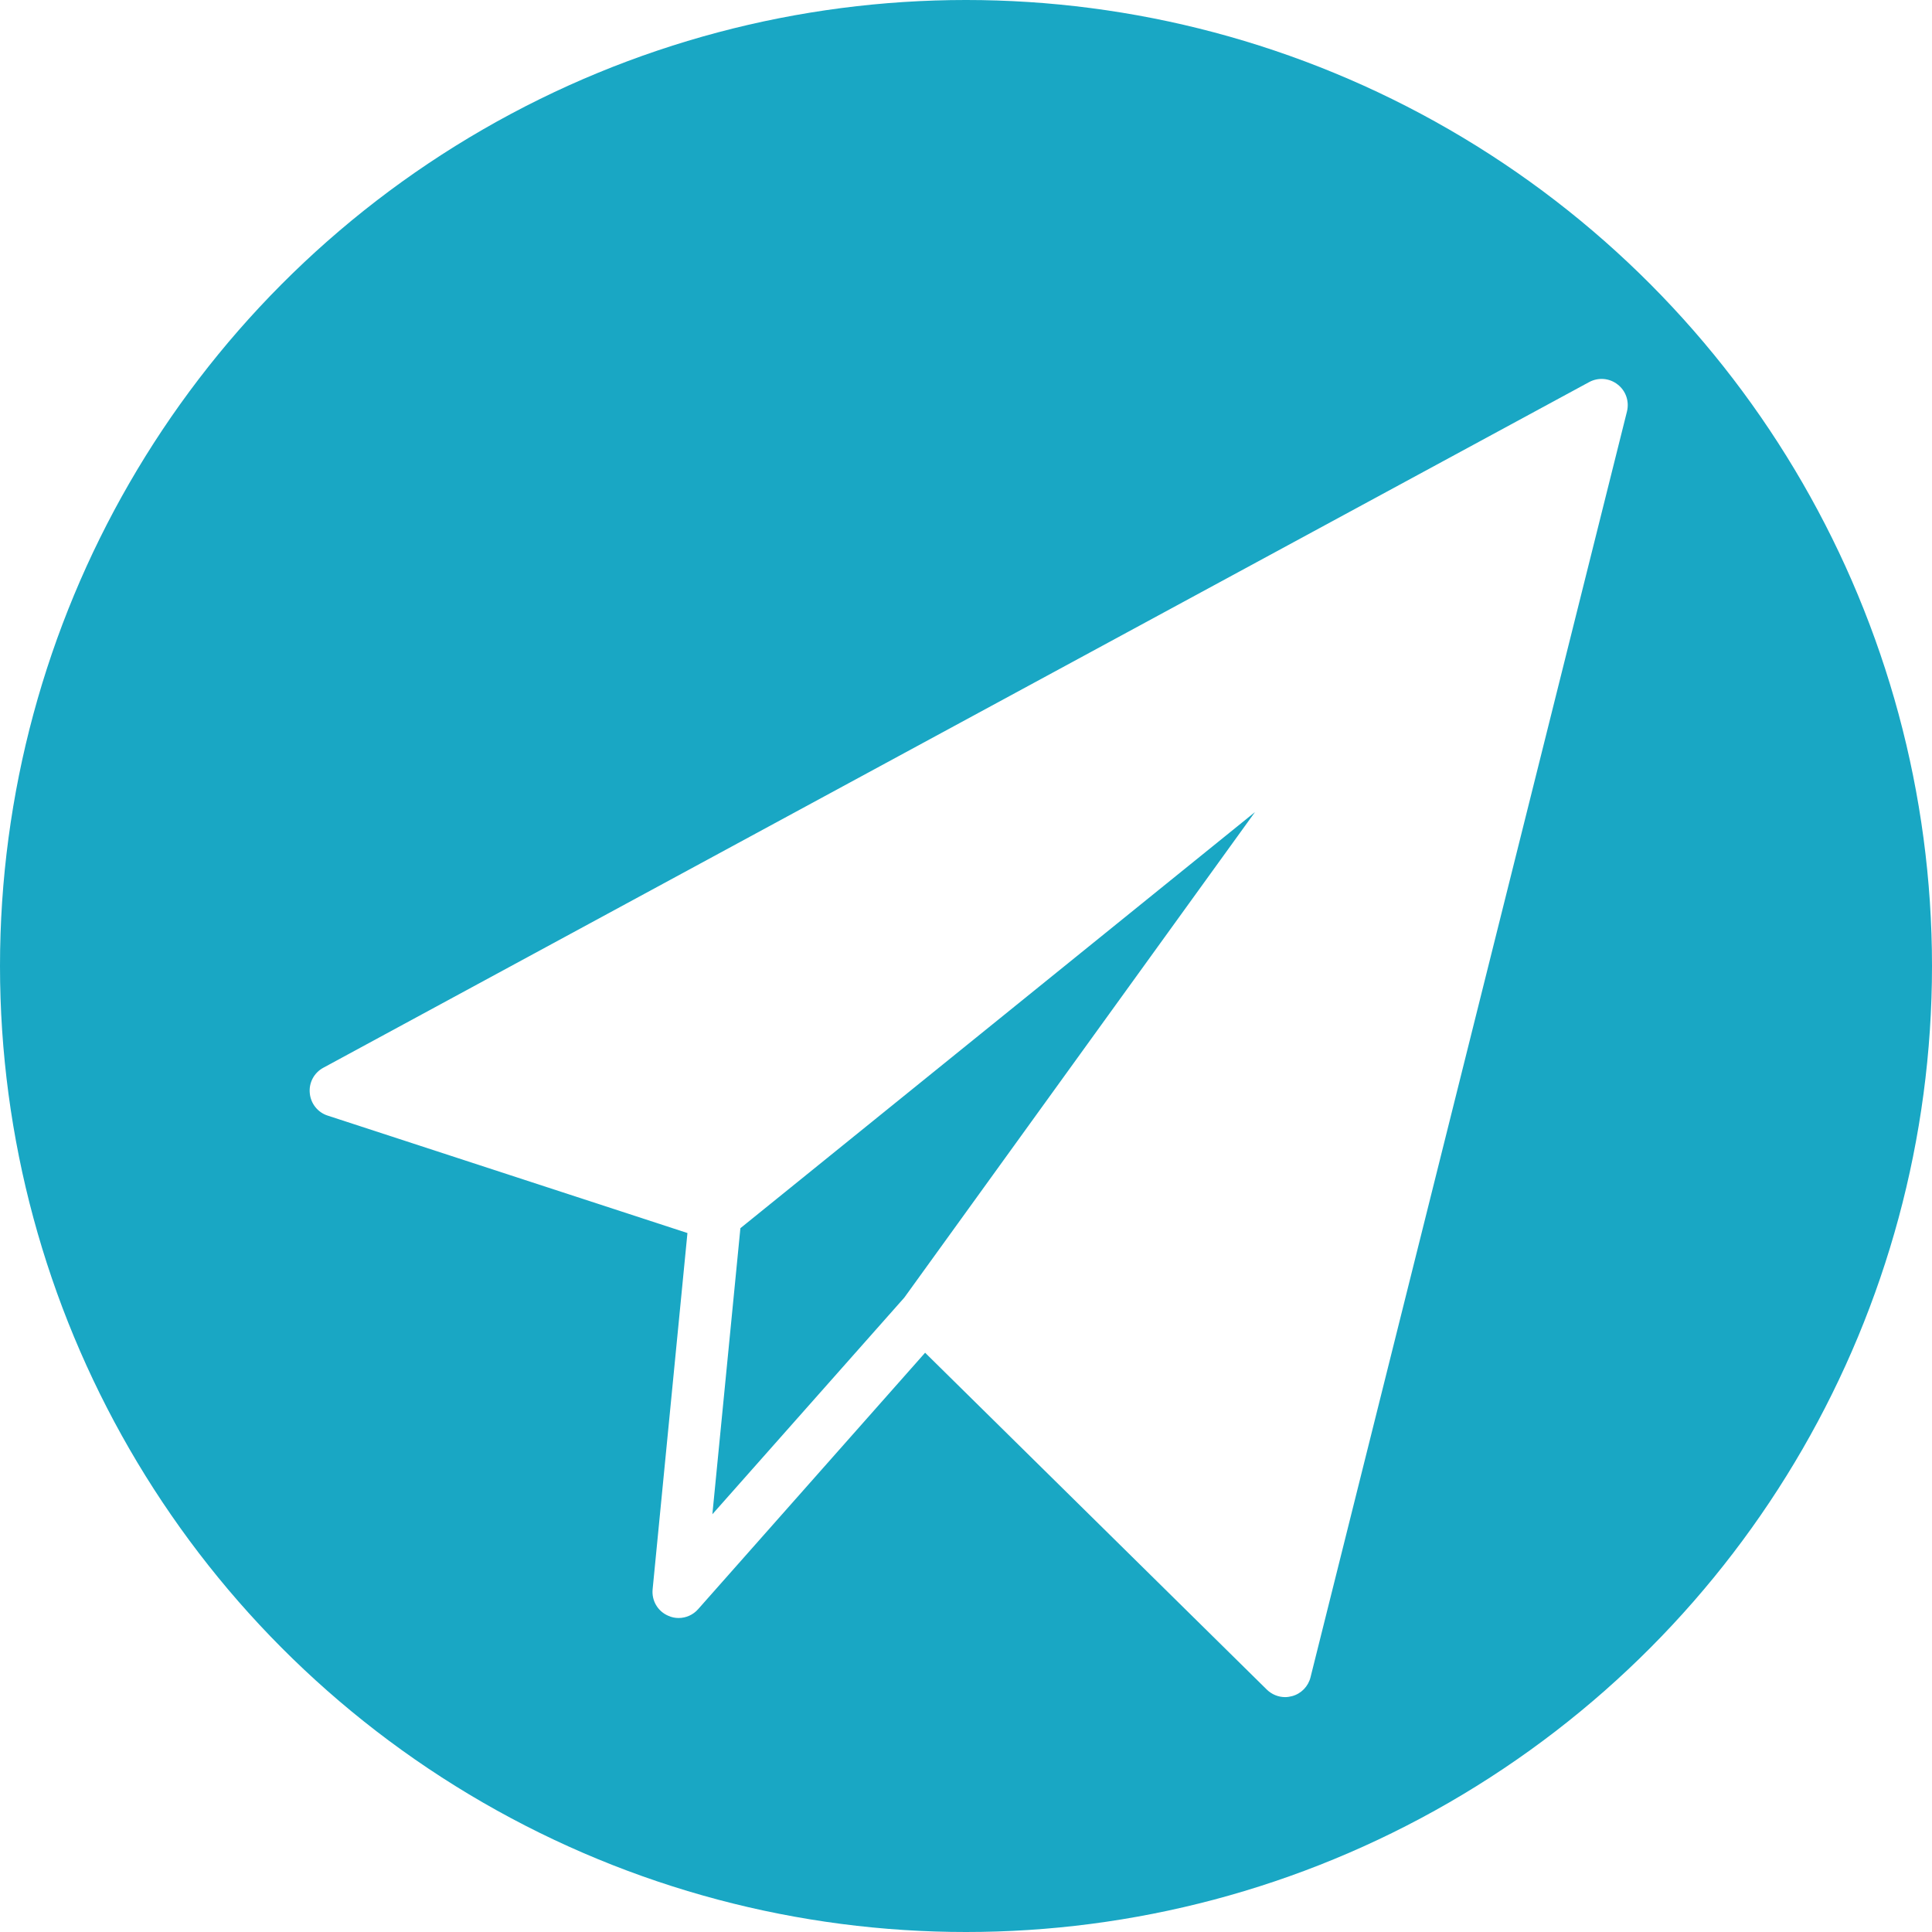 <svg width="250" height="250" viewBox="0 0 250 250" fill="none" xmlns="http://www.w3.org/2000/svg">
<circle cx="125" cy="125" r="125" fill="#19A7C4"/>
<g clip-path="url(#clip0)" filter="url(#filter0_d)">
<path d="M199.317 39.749C198.263 38.921 196.824 38.801 195.637 39.441L31.831 128.17C30.644 128.81 29.951 130.104 30.085 131.45C30.205 132.796 31.112 133.943 32.391 134.355L78.955 149.553L74.45 195.649C74.302 197.117 75.116 198.502 76.463 199.076C76.888 199.276 77.355 199.369 77.809 199.369C78.755 199.369 79.687 198.97 80.341 198.222L109.709 165.043L153.926 208.634C154.567 209.26 155.418 209.606 156.299 209.606C156.605 209.606 156.913 209.554 157.219 209.473C158.379 209.154 159.284 208.221 159.579 207.048L200.53 43.241C200.85 41.935 200.384 40.562 199.317 39.749ZM85.807 148.927L152.394 95.083L107.016 157.911L82.181 185.945L85.807 148.927Z" fill="white"/>
</g>
<defs>
<filter id="filter0_d" x="20.031" y="29.002" width="211.997" height="211.997" filterUnits="userSpaceOnUse" color-interpolation-filters="sRGB">
<feFlood flood-opacity="0" result="BackgroundImageFix"/>
<feColorMatrix in="SourceAlpha" type="matrix" values="0 0 0 0 0 0 0 0 0 0 0 0 0 0 0 0 0 0 127 0"/>
<feOffset dx="10" dy="10"/>
<feGaussianBlur stdDeviation="10"/>
<feColorMatrix type="matrix" values="0 0 0 0 0 0 0 0 0 0 0 0 0 0 0 0 0 0 0.25 0"/>
<feBlend mode="normal" in2="BackgroundImageFix" result="effect1_dropShadow"/>
<feBlend mode="normal" in="SourceGraphic" in2="effect1_dropShadow" result="shape"/>
</filter>
<clipPath id="clip0">
<rect width="171.997" height="171.997" fill="white" transform="translate(30.031 39.002)"/>
</clipPath>
</defs>
</svg>
